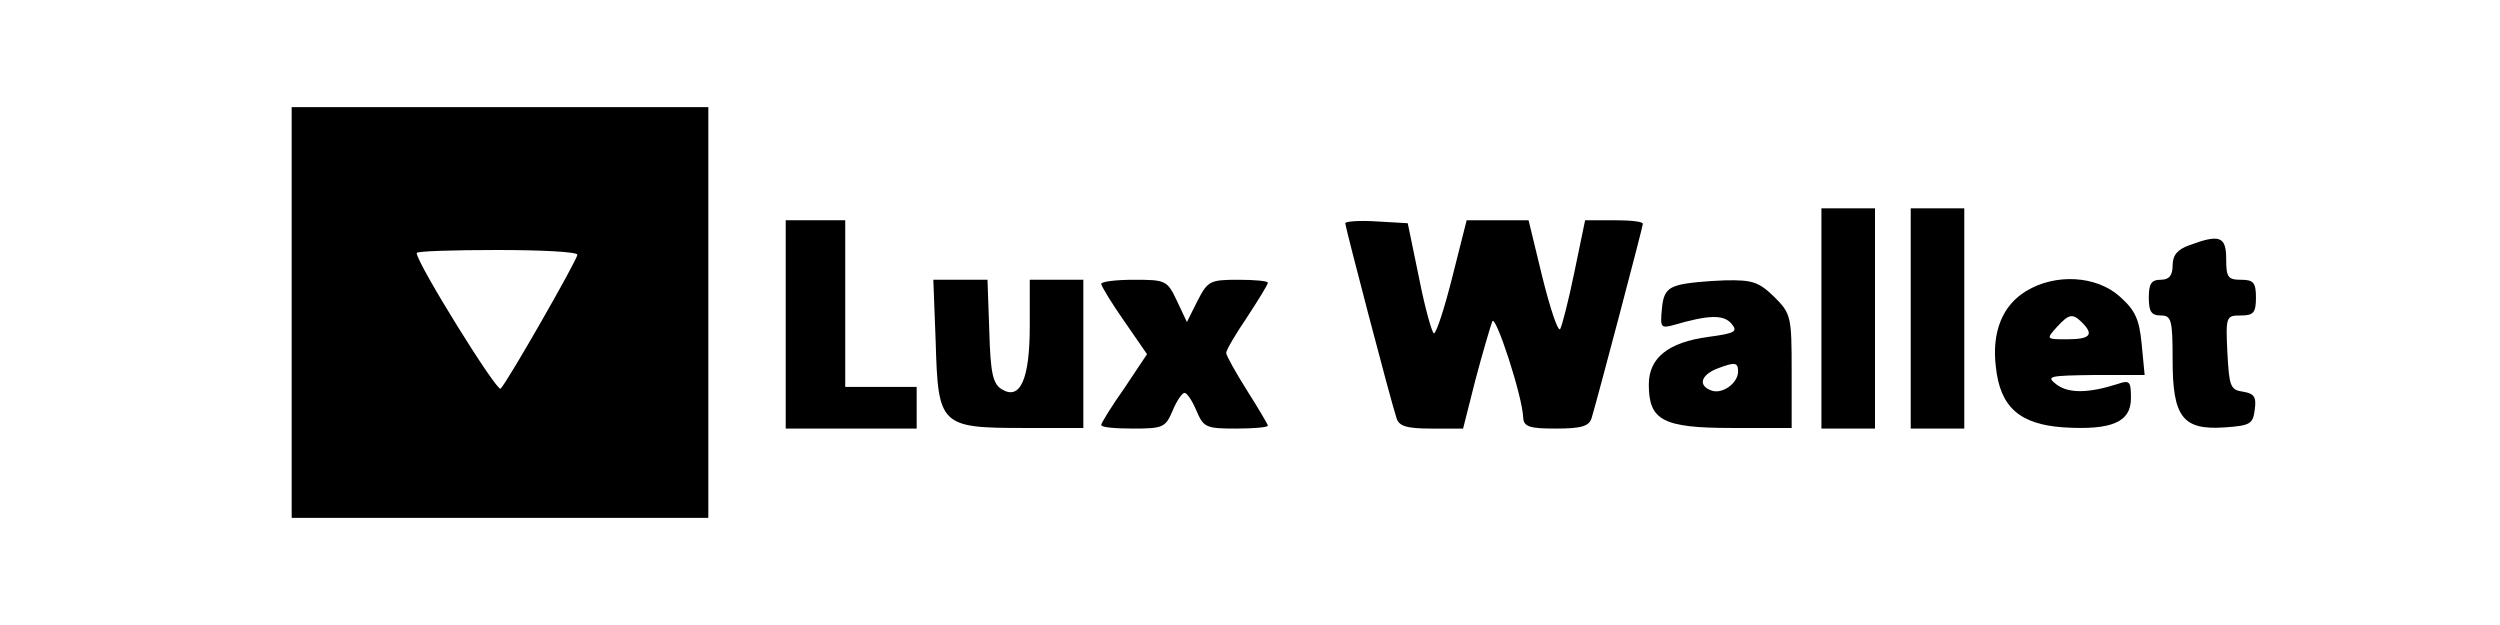 <?xml version="1.0" standalone="no"?>
<!DOCTYPE svg PUBLIC "-//W3C//DTD SVG 20010904//EN"
 "http://www.w3.org/TR/2001/REC-SVG-20010904/DTD/svg10.dtd">
<svg version="1.0" xmlns="http://www.w3.org/2000/svg"
 width="200px" height="50px" viewBox="0 0 400 105"
 preserveAspectRatio="xMidYMid meet">

<g transform="translate(0,105) scale(0.1,-0.1)"
fill="#000000" stroke="none">
<path d="M390 525 l0 -345 350 0 350 0 0 345 0 345 -350 0 -350 0 0 -345z
m480 97 c0 -8 -117 -213 -129 -225 -6 -6 -141 211 -141 228 0 3 61 5 135 5 74
0 135 -3 135 -8z"/>
<path d="M2960 515 l0 -185 45 0 45 0 0 185 0 185 -45 0 -45 0 0 -185z"/>
<path d="M3110 515 l0 -185 45 0 45 0 0 185 0 185 -45 0 -45 0 0 -185z"/>
<path d="M1220 505 l0 -175 110 0 110 0 0 35 0 35 -60 0 -60 0 0 140 0 140
-50 0 -50 0 0 -175z"/>
<path d="M2160 675 c0 -6 75 -293 86 -327 4 -14 17 -18 59 -18 l53 0 21 83
c12 45 25 89 28 97 5 14 51 -126 52 -162 1 -15 11 -18 55 -18 43 0 56 4 60 18
10 33 86 321 86 326 0 4 -22 6 -48 6 l-49 0 -18 -87 c-10 -49 -21 -91 -24 -96
-4 -4 -17 36 -30 88 l-23 95 -52 0 -52 0 -24 -95 c-13 -52 -27 -95 -31 -95 -3
0 -15 42 -25 93 l-19 92 -52 3 c-29 2 -53 0 -53 -3z"/>
<path d="M3578 638 c-20 -7 -28 -17 -28 -34 0 -17 -6 -24 -20 -24 -16 0 -20
-7 -20 -30 0 -23 4 -30 20 -30 18 0 20 -7 20 -75 0 -96 17 -118 88 -113 43 3
47 6 50 30 3 21 -1 27 -20 30 -21 3 -23 9 -26 66 -3 61 -2 62 23 62 21 0 25 5
25 30 0 25 -4 30 -25 30 -22 0 -25 4 -25 35 0 38 -11 42 -62 23z"/>
<path d="M1472 474 c4 -139 8 -143 148 -143 l100 0 0 125 0 124 -45 0 -45 0 0
-78 c0 -89 -16 -125 -47 -106 -15 9 -19 27 -21 98 l-3 86 -45 0 -46 0 4 -106z"/>
<path d="M1750 573 c1 -5 18 -33 39 -63 l38 -55 -38 -57 c-22 -31 -39 -59 -39
-62 0 -4 24 -6 54 -6 50 0 54 2 66 30 7 17 16 30 20 30 4 0 13 -13 20 -30 12
-28 16 -30 66 -30 30 0 54 2 54 5 0 2 -16 29 -35 59 -19 30 -35 59 -35 63 0 5
16 32 35 60 19 29 35 55 35 58 0 3 -22 5 -50 5 -47 0 -51 -2 -68 -35 l-18 -36
-17 36 c-16 34 -19 35 -72 35 -30 0 -55 -3 -55 -7z"/>
<path d="M2720 571 c-19 -5 -26 -14 -28 -40 -3 -31 -2 -33 20 -27 58 17 84 18
97 2 11 -13 6 -16 -39 -22 -67 -9 -100 -35 -100 -80 0 -60 23 -73 139 -73
l101 0 0 95 c0 92 -1 97 -29 125 -26 25 -36 29 -83 28 -29 -1 -64 -4 -78 -8z
m100 -145 c0 -20 -27 -39 -45 -32 -22 8 -18 25 8 36 31 12 37 12 37 -4z"/>
<path d="M3304 561 c-40 -24 -58 -69 -51 -127 7 -68 40 -97 114 -102 81 -5
113 9 113 49 0 28 -2 31 -22 24 -50 -16 -83 -16 -103 -1 -18 14 -14 15 64 16
l84 0 -5 52 c-4 42 -11 57 -37 80 -39 35 -108 39 -157 9z m94 -53 c20 -20 14
-28 -25 -28 -35 0 -36 0 -18 20 21 23 27 24 43 8z"/>
</g>
</svg>
